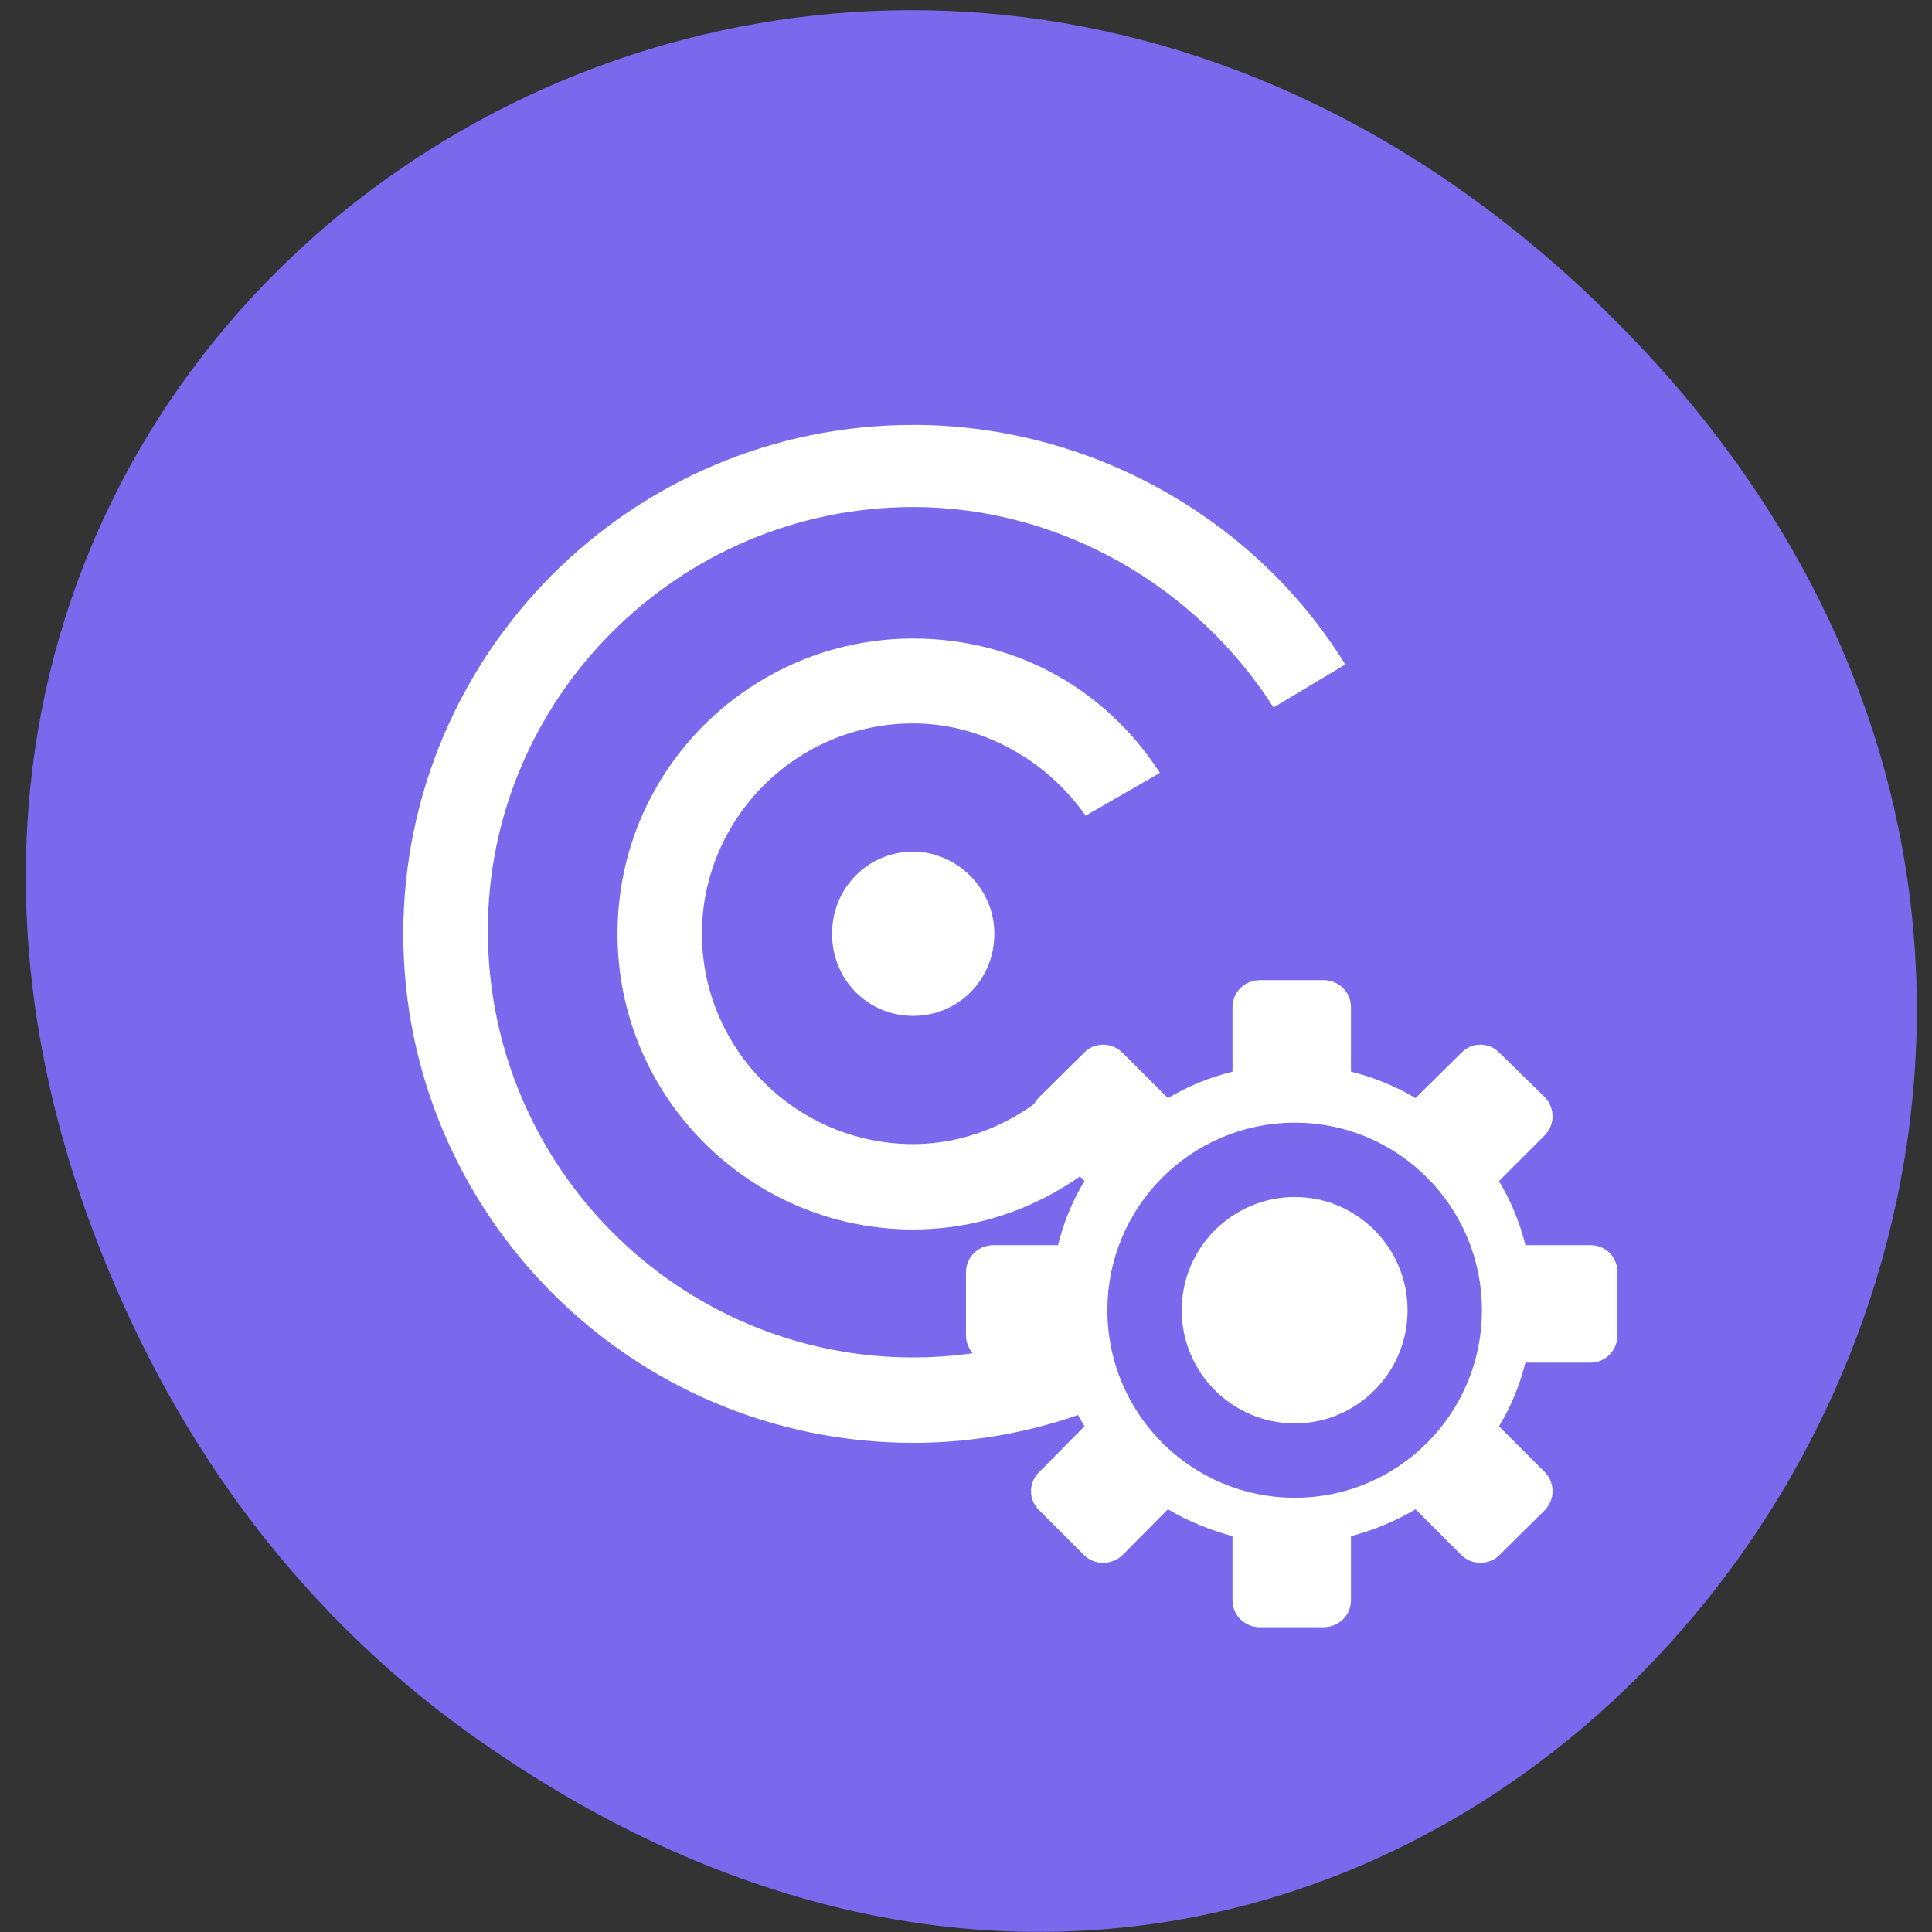 <svg xmlns="http://www.w3.org/2000/svg" viewBox="0 0 16 16"><rect x="0" y="0" width="16" height="16" fill="#333333" stroke="none"/><path d="m 3.891 14.359 c 8.01 5.723 16.13 -4.844 9.602 -11.586 c -6.148 -6.352 -15.703 -0.465 -12.715 7.441 c 0.621 1.648 1.645 3.094 3.113 4.145" fill="#7a68ed"/><g fill="#fff"><path d="m 10.547 5.859 c -0.645 -1.01 -1.773 -1.66 -2.984 -1.66 c -1.938 0 -3.523 1.578 -3.523 3.508 c 0 1.957 1.586 3.535 3.523 3.535 c 1.211 0 2.34 -0.625 2.984 -1.66 l 0.594 0.383 c -0.781 1.223 -2.125 1.984 -3.578 1.984 c -2.34 0 -4.223 -1.902 -4.223 -4.215 c 0 -2.313 1.883 -4.215 4.223 -4.215 c 1.453 0 2.824 0.762 3.578 1.984 m -2.152 1.25 c -0.324 -0.461 -0.859 -0.762 -1.426 -0.762 c -0.969 0 -1.75 0.789 -1.75 1.742 c 0 0.953 0.781 1.742 1.75 1.742 c 0.566 0 1.102 -0.301 1.426 -0.762 l 0.617 0.352 c -0.457 0.68 -1.207 1.117 -2.043 1.117 c -1.344 0 -2.449 -1.09 -2.449 -2.449 c 0 -1.359 1.105 -2.445 2.449 -2.445 c 0.836 0 1.586 0.406 2.043 1.113 l -0.617 0.355 m -0.754 0.977 c 0 0.379 -0.297 0.68 -0.672 0.68 c -0.375 0 -0.672 -0.297 -0.672 -0.68 c 0 -0.379 0.297 -0.68 0.672 -0.68 c 0.352 0 0.672 0.297 0.672 0.68"/><path d="m 10.434 8.117 c -0.125 0 -0.227 0.098 -0.227 0.223 v 0.535 c -0.188 0.047 -0.371 0.121 -0.535 0.219 l -0.375 -0.375 c -0.09 -0.09 -0.234 -0.09 -0.32 0 l -0.371 0.367 c -0.09 0.09 -0.09 0.23 0 0.316 l 0.375 0.379 c -0.098 0.16 -0.172 0.34 -0.219 0.531 h -0.535 c -0.125 0 -0.227 0.098 -0.227 0.223 v 0.523 c 0 0.125 0.102 0.227 0.227 0.227 h 0.535 c 0.047 0.188 0.121 0.367 0.219 0.527 l -0.375 0.379 c -0.09 0.086 -0.09 0.23 0 0.316 l 0.371 0.371 c 0.086 0.086 0.23 0.086 0.32 0 l 0.375 -0.379 c 0.164 0.098 0.348 0.172 0.535 0.223 v 0.531 c 0 0.125 0.102 0.223 0.227 0.223 h 0.527 c 0.125 0 0.227 -0.098 0.227 -0.223 v -0.531 c 0.191 -0.051 0.371 -0.125 0.535 -0.223 l 0.379 0.379 c 0.086 0.086 0.23 0.086 0.316 0 l 0.375 -0.371 c 0.086 -0.086 0.086 -0.23 0 -0.316 l -0.379 -0.379 c 0.098 -0.16 0.172 -0.34 0.219 -0.527 h 0.539 c 0.125 0 0.223 -0.102 0.223 -0.227 v -0.523 c 0 -0.125 -0.098 -0.223 -0.223 -0.223 h -0.539 c -0.047 -0.191 -0.121 -0.367 -0.219 -0.531 l 0.379 -0.379 c 0.086 -0.086 0.086 -0.227 0 -0.316 l -0.375 -0.367 c -0.086 -0.09 -0.23 -0.09 -0.316 0 l -0.379 0.375 c -0.164 -0.098 -0.344 -0.172 -0.535 -0.219 v -0.535 c 0 -0.125 -0.102 -0.223 -0.227 -0.223 m -0.262 1.766 c 0.508 0 0.922 0.406 0.922 0.914 c 0 0.508 -0.414 0.918 -0.922 0.918 c -0.512 0 -0.926 -0.41 -0.926 -0.918 c 0 -0.504 0.414 -0.914 0.926 -0.914"/><path d="m 163.51 127.99 c 0 19.655 -15.935 35.583 -35.46 35.583 c -19.638 0 -35.572 -15.928 -35.572 -35.583 c 0 -19.655 15.935 -35.583 35.572 -35.583 c 19.525 0 35.46 15.928 35.46 35.583" transform="matrix(0.035 0 0 0.035 6.242 6.371)" stroke="#7a68ed" stroke-width="17.6"/></g></svg>